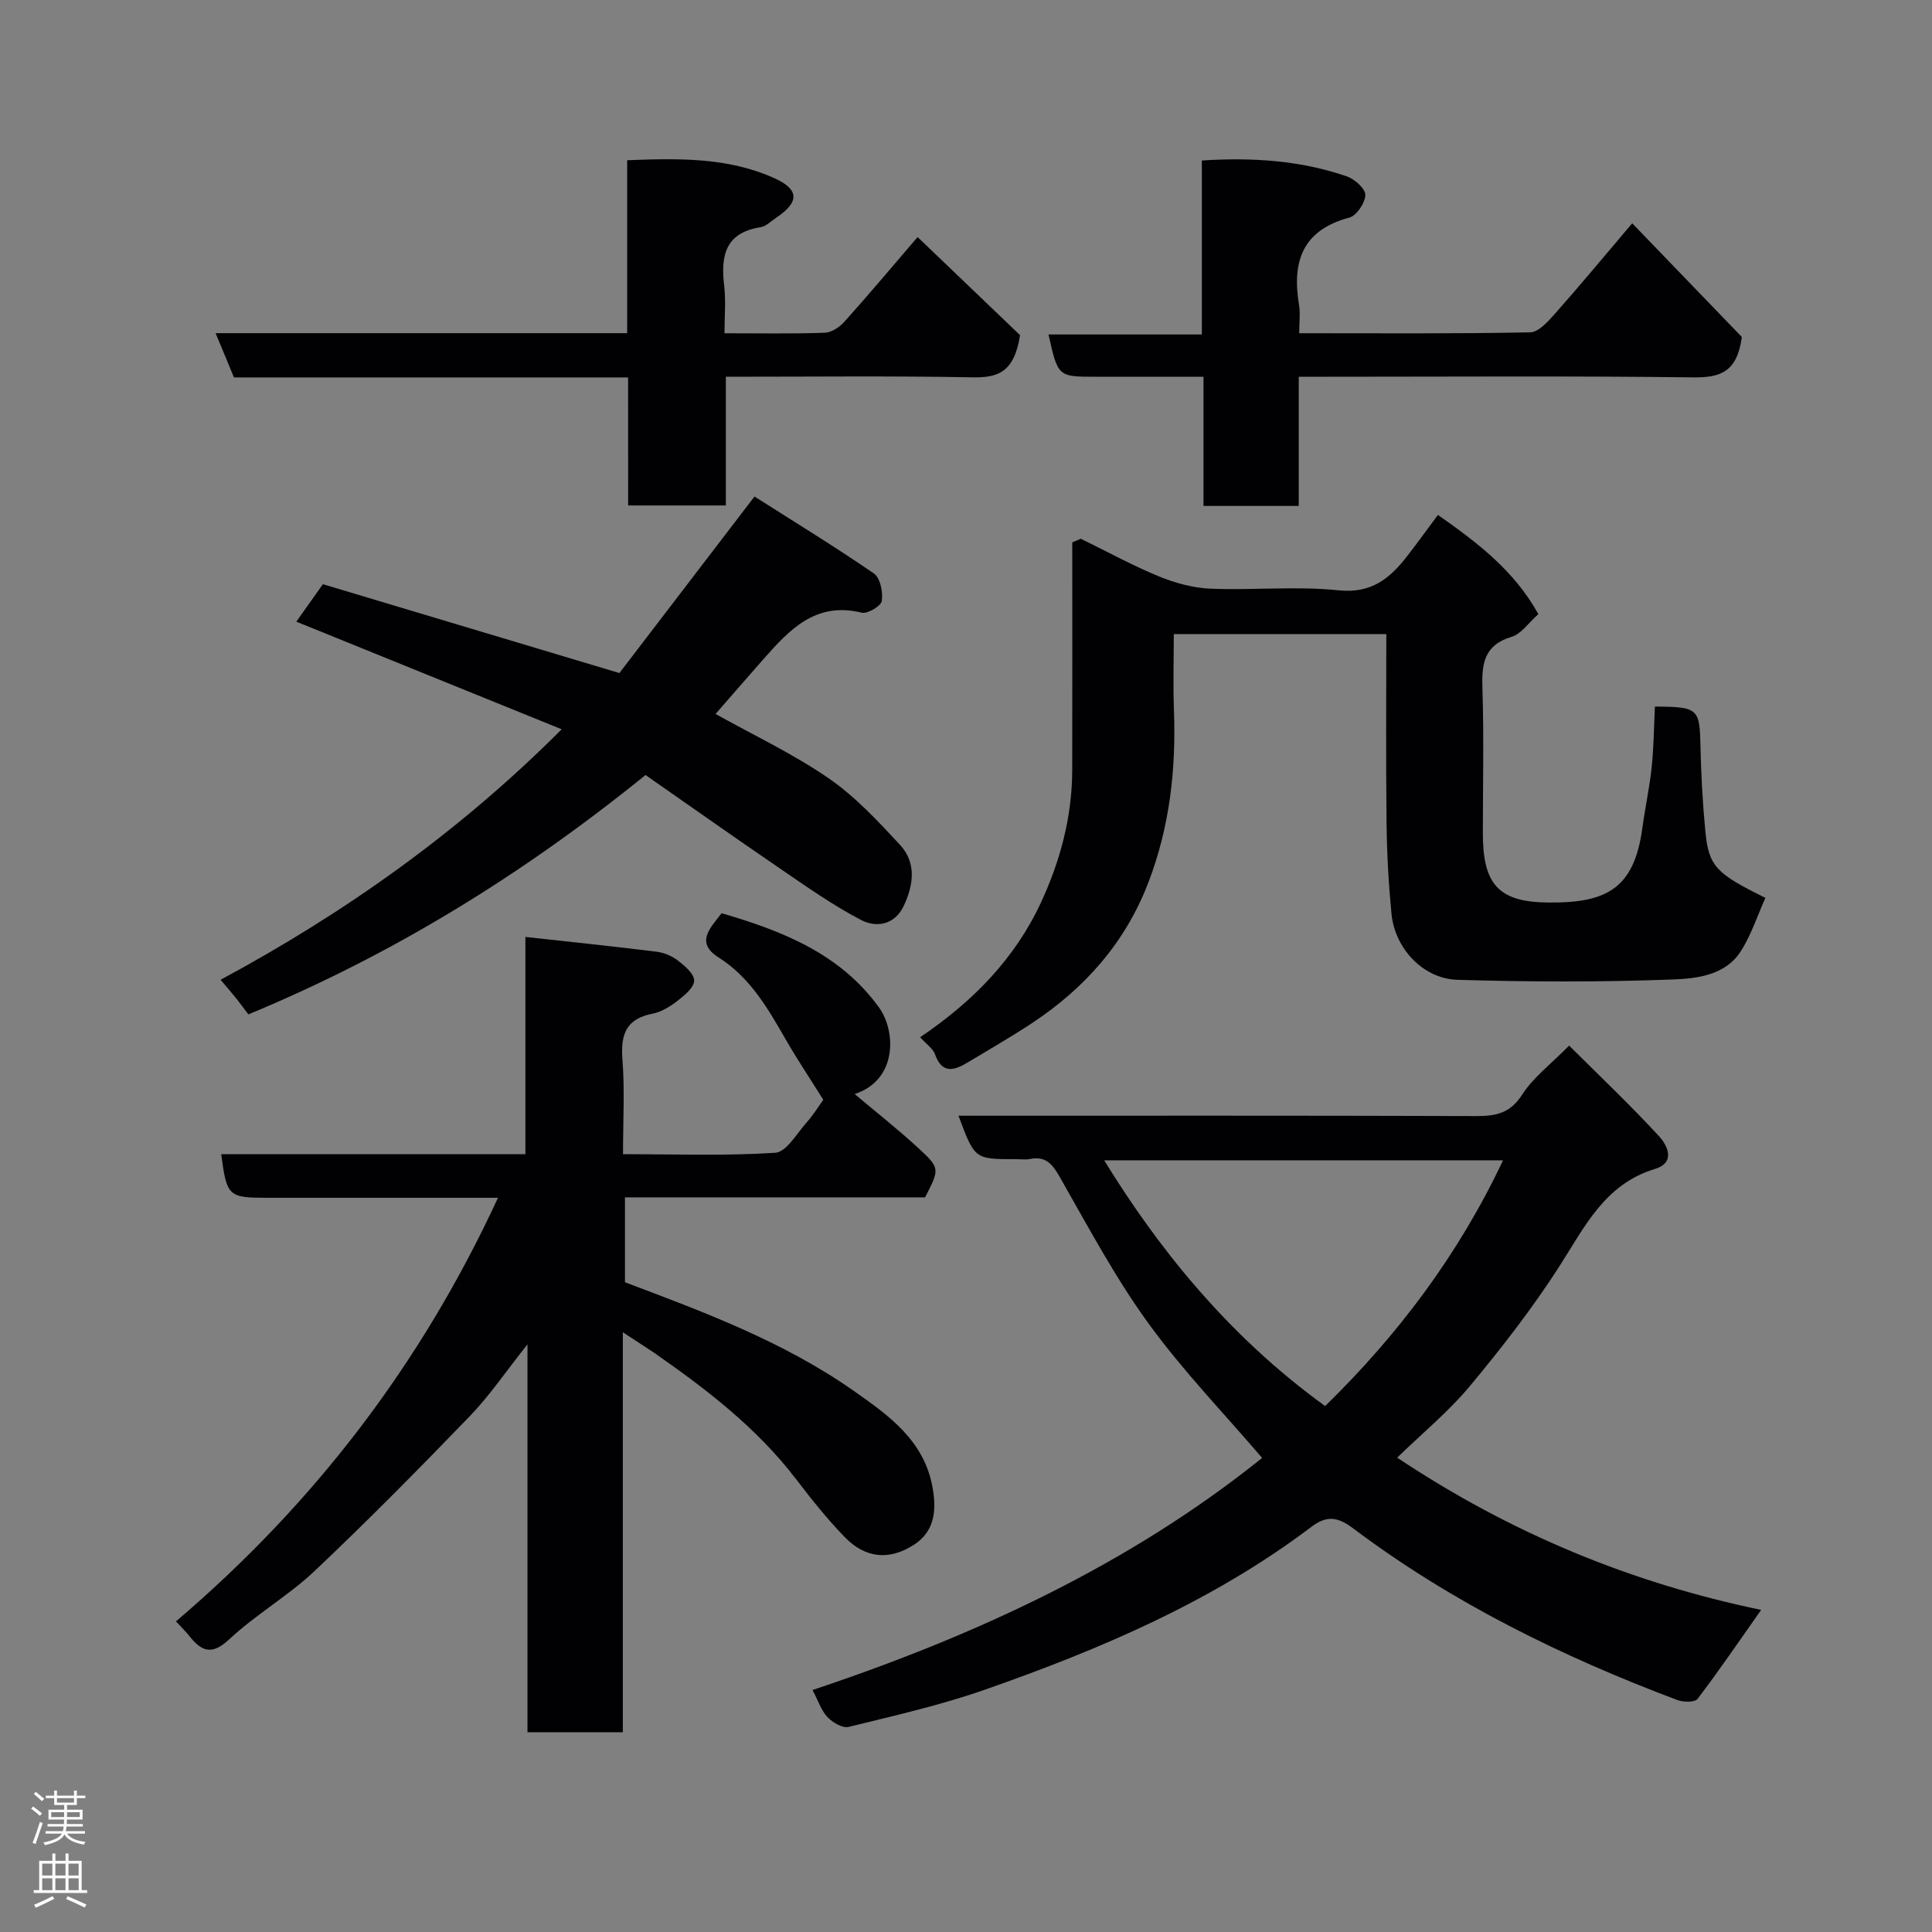 <svg enable-background="new 0 0 400 400" viewBox="0 0 400 400" xmlns="http://www.w3.org/2000/svg"><rect x="0" y="0" width="400" height="400" fill="#808080" stroke="none"/><g fill="#010103"><path d="m128.95 275.83v82.81c-6.58 0-12.97 0-19.74 0 0-26.28 0-52.54 0-80.31-4.55 5.72-7.88 10.67-11.96 14.89-10.51 10.89-21.14 21.67-32.14 32.06-5.45 5.15-12.14 8.97-17.61 14.09-3.67 3.44-5.79 2.53-8.33-.69-.7-.88-1.52-1.67-2.74-2.99 28.56-24.32 50.74-53.21 66.67-87.7-6.12 0-11.86 0-17.61 0-10 0-20 0-29.99 0-8.25 0-8.54-.26-9.7-9.03h62.98c0-14.92 0-29.66 0-44.98 9.44 1.04 18.31 1.96 27.15 3.06 1.55.19 3.21.89 4.45 1.85 1.42 1.1 3.36 2.75 3.34 4.14-.02 1.42-1.97 3.03-3.4 4.14-1.53 1.19-3.35 2.34-5.21 2.7-5.53 1.07-6.64 4.34-6.24 9.49.49 6.27.12 12.62.12 19.6 10.69 0 21.14.38 31.52-.29 2.28-.15 4.42-3.93 6.43-6.2 1.5-1.69 2.7-3.65 3.51-4.78-2.77-4.43-5.43-8.4-7.81-12.54-3.69-6.42-7.35-12.79-13.85-16.91-4.83-3.06-1.87-5.97.61-9.17 12.5 3.66 24.54 8.33 32.61 19.55 3.48 4.84 3.87 14.97-5.06 17.89 4.53 3.82 9.04 7.36 13.24 11.24 4.47 4.13 4.34 4.27 1.34 10.15-20.49 0-41.12 0-62.14 0v17.58c16.29 6.13 32.78 12.26 47.32 22.45 7.29 5.11 14.59 10.28 16.35 19.95.86 4.72.54 9.17-3.92 12-5.08 3.23-9.98 2.75-14.24-1.63-3.65-3.76-6.94-7.9-10.13-12.07-8.13-10.61-18.55-18.58-29.38-26.13-1.84-1.24-3.73-2.43-6.44-4.22z"/><path d="m198.45 231c35.99 0 71.63-.05 107.27.07 4.07.01 6.99-.63 9.44-4.45 2.29-3.57 5.91-6.28 9.71-10.14 6.35 6.33 12.72 12.35 18.64 18.79 1.67 1.82 3.52 5.42-.88 6.75-10.43 3.17-14.56 12.04-19.85 20.27-5.55 8.64-11.91 16.82-18.49 24.72-4.37 5.25-9.74 9.65-15.02 14.78 23.61 15.74 48.65 25.99 75.36 31.52-4.46 6.33-8.66 12.5-13.17 18.43-.56.74-2.95.7-4.2.23-23.9-9-46.69-20.18-67.18-35.59-3.19-2.4-5.47-2.62-8.59-.25-20.42 15.44-43.67 25.33-67.6 33.71-9.18 3.21-18.74 5.37-28.2 7.7-1.25.31-3.32-.92-4.37-2.03-1.29-1.37-1.92-3.38-3.09-5.61 33.62-11.23 65.58-25.95 93.08-48.05-7.92-9.26-16.45-18.09-23.59-27.93-6.86-9.47-12.42-19.9-18.22-30.09-1.56-2.74-2.91-4.54-6.27-3.87-.96.19-1.99.03-2.99.03-8.45.01-8.45.01-11.79-8.99zm112.74 9.23c-27.99 0-55.22 0-82.58 0 10.61 17.28 25.1 35.96 45.75 50.88 15.05-14.71 27.56-31.26 36.83-50.88z"/><path d="m190.5 214.75c10.94-7.39 19.6-16.26 24.99-27.83 4.02-8.64 6.48-17.8 6.5-27.44.04-15.73.01-31.46.01-47.19.59-.25 1.18-.5 1.77-.75 5.37 2.62 10.62 5.51 16.14 7.78 3.38 1.39 7.14 2.42 10.77 2.56 8.82.36 17.73-.57 26.46.34 6.88.71 10.68-2.53 14.28-7.18 2-2.58 3.9-5.23 6.29-8.43 8.09 5.68 15.76 11.46 20.79 20.54-2.06 1.82-3.55 4.1-5.54 4.7-5.73 1.71-6.2 5.59-6.04 10.64.32 9.99.09 19.99.09 29.99 0 10.44 3.06 14.27 13.46 14.38 11.95.12 17.84-2.69 19.56-15.41.57-4.21 1.49-8.37 1.93-12.59.44-4.18.47-8.41.67-12.57 8.98.04 9.26.43 9.43 8.09.13 5.94.45 11.88 1.02 17.79.7 7.17 2.18 8.68 12.43 13.72-1.67 3.7-2.94 7.71-5.14 11.12-3.19 4.93-9.06 5.59-14.04 5.78-14.84.56-29.72.51-44.57.07-7.15-.21-12.99-6.53-13.67-13.68-.6-6.24-.95-12.52-1.02-18.78-.15-12.95-.05-25.91-.05-39.12-14.71 0-28.97 0-44 0 0 5.18-.16 10.44.03 15.69.46 12.27-.86 24.21-5.31 35.78-4.77 12.42-13.1 21.8-24.02 29.04-4.35 2.88-8.89 5.48-13.36 8.17-2.78 1.67-5.3 2.49-6.78-1.69-.42-1.17-1.71-2.01-3.08-3.52z"/><path d="m116.29 150.99c-18.49-7.5-36.55-14.82-54.94-22.28 1.58-2.23 3.22-4.55 5.5-7.76 19.9 5.96 40.22 12.05 61.39 18.4 8.74-11.43 17.96-23.48 27.97-36.55 7.96 5.07 16.5 10.28 24.73 15.94 1.31.9 1.9 3.86 1.63 5.68-.16 1.05-2.97 2.72-4.17 2.43-9.52-2.35-14.94 3.51-20.32 9.6-3.28 3.71-6.51 7.45-9.93 11.37 7.83 4.37 16 8.22 23.35 13.27 5.52 3.79 10.24 8.87 14.83 13.82 3.43 3.7 2.84 8.29.77 12.66-1.92 4.04-5.77 4.49-8.79 2.92-6.01-3.12-11.59-7.11-17.21-10.94-9.27-6.33-18.44-12.81-27.45-19.09-25.5 20.65-52.35 37.18-82.23 49.56-.74-.98-1.58-2.14-2.47-3.26-.93-1.16-1.91-2.28-3.28-3.91 25.83-13.9 49.44-30.65 70.62-51.86z"/><path d="m130.04 78.14c-27.47 0-54.39 0-81.6 0-1.23-2.97-2.38-5.75-3.8-9.16h85.21c0-12.04 0-23.64 0-35.81 10.66-.4 20.95-.63 30.6 3.78 5.08 2.32 5.01 4.94.3 8.09-1.08.72-2.14 1.83-3.32 2.01-7.29 1.14-8.23 5.92-7.5 12.07.37 3.09.07 6.25.07 9.88 7.23 0 14.01.13 20.78-.11 1.39-.05 3.06-1.18 4.06-2.3 4.84-5.38 9.49-10.93 15.14-17.51 7.62 7.3 14.94 14.31 21.21 20.31-1.23 7.92-4.79 8.82-9.92 8.73-16.81-.31-33.63-.12-50.99-.12v26.65c-6.92 0-13.3 0-20.23 0-.01-8.74-.01-17.47-.01-26.51z"/><path d="m268.89 78v26.75c-6.63 0-12.9 0-19.72 0 0-8.71 0-17.44 0-26.75-7.81 0-15.08 0-22.35 0-7.78 0-7.78 0-9.74-8.75h31.75c0-12.21 0-23.94 0-36.02 10.59-.68 20.49 0 30.05 3.3 1.61.56 3.84 2.57 3.8 3.85-.05 1.65-1.82 4.28-3.34 4.68-9.74 2.6-11.88 9.17-10.39 18.08.29 1.74.04 3.57.04 5.85 16.24 0 32.03.13 47.8-.18 1.76-.03 3.73-2.26 5.15-3.86 4.99-5.62 9.79-11.42 15.99-18.72 8.08 8.37 15.72 16.3 22.7 23.54-.99 7.4-4.61 8.43-10.14 8.36-25.14-.31-50.31-.13-75.47-.13-1.8 0-3.6 0-6.13 0z"/></g><path d="m6.44 374.46.42-.45c.65.47 1.27.95 1.85 1.44l-.45.49c-.65-.56-1.25-1.06-1.82-1.48m.93 7.33-.63-.26c.55-1.36 1.05-2.8 1.52-4.33.19.1.38.19.59.27-.46 1.29-.95 2.73-1.48 4.32m-.38-10.38.44-.42c.43.34 1.01.82 1.74 1.44l-.49.49c-.53-.51-1.09-1.01-1.69-1.51m2.5.35h1.72v-1.04h.59v1.04h3.52v-1.04h.59v1.04h1.75v.53h-1.75v1.42h-2.03v.97h3.22v2.03h-3.24c0 .35-.01.66-.03.93h3.32v.53h-3.37c-.03.27-.08.58-.15.94h3.96v.53h-3.71c.67.92 1.93 1.48 3.79 1.68-.13.24-.23.44-.29.59-2.13-.38-3.48-1.08-4.04-2.12-.43.97-1.77 1.72-4.03 2.23-.09-.19-.2-.37-.33-.55 2.1-.42 3.37-1.03 3.81-1.83h-3.36v-.53h3.58c.08-.29.13-.61.16-.94h-3.33v-.53h3.39c.02-.27.04-.58.04-.93h-3.23v-2.03h3.25v-.97h-2.07v-1.42h-1.73zm1.12 3.44v1h2.65c.01-.3.02-.44.01-.4v-.25-.35zm1.19-2h3.52v-.91h-3.52zm4.71 2h-2.63v.59c0 .16-.01.28-.01.4h2.64z" fill="#fcfafa"/><path d="m13.56 383.74h.63v1.52h2.72v6.07h1.13v.6h-11.06v-.6h1.13v-6.07h2.73v-1.52h.63v1.52h2.1v-1.52zm-2.69 8.83.38.56c-1.24.63-2.53 1.25-3.85 1.85-.1-.21-.21-.42-.34-.63 1.36-.55 2.63-1.15 3.81-1.78m-2.13-4.27h2.1v-2.45h-2.1zm0 3.04h2.1v-2.46h-2.1zm2.72-3.04h2.1v-2.45h-2.1zm0 3.04h2.1v-2.46h-2.1zm6.07 3.6c-1.41-.71-2.7-1.3-3.86-1.78l.35-.56c1.45.62 2.75 1.19 3.88 1.72zm-1.25-9.09h-2.1v2.45h2.1zm-2.09 5.49h2.1v-2.46h-2.1z" fill="#fcfafa"/></svg>